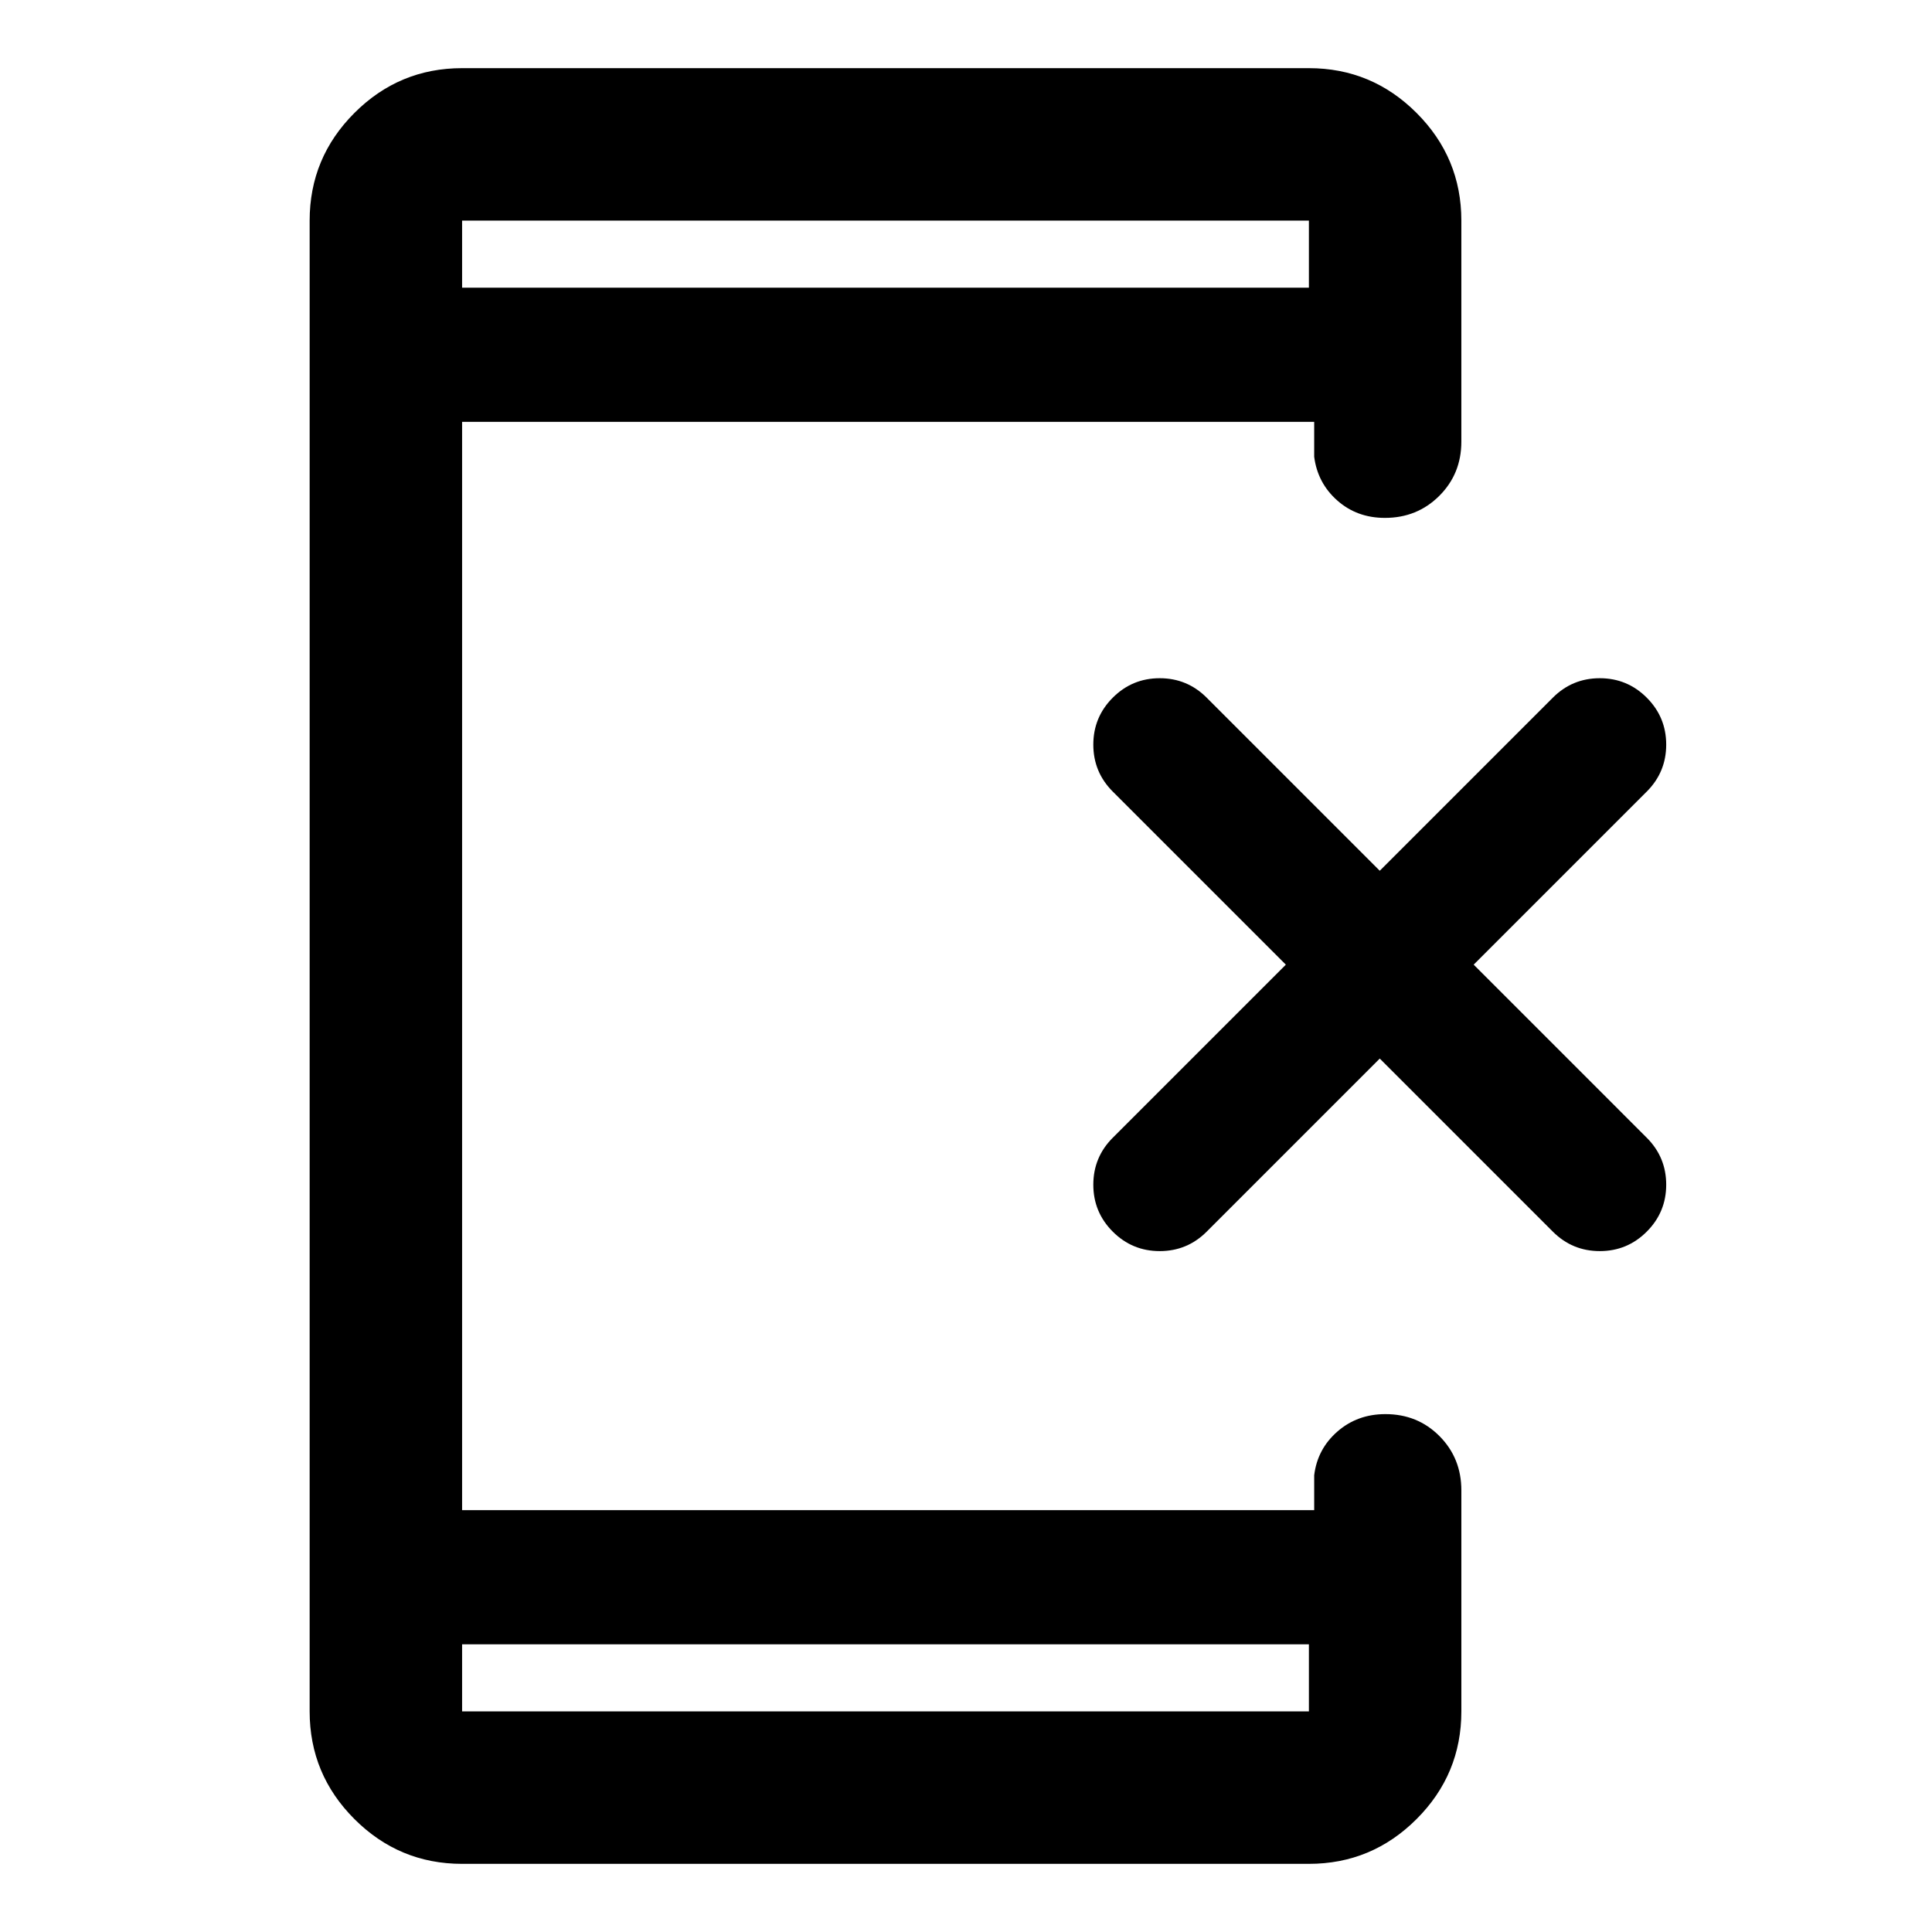 <svg xmlns="http://www.w3.org/2000/svg" height="40" viewBox="0 -960 960 960" width="40"><path d="m685.594-434-86 86q-9.667 9.667-23.333 9.667-13.667 0-23.333-9.667-9.667-9.667-9.667-23.333 0-13.667 9.667-23.333l86-86.001-86-86q-9.667-9.667-9.667-23.333 0-13.667 9.667-23.333Q562.594-623 576.261-623q13.666 0 23.333 9.667l86 86 86.001-86Q781.261-623 794.928-623q13.666 0 23.333 9.667 9.667 9.666 9.667 23.333 0 13.666-9.667 23.333l-86 86 86 86.001q9.667 9.666 9.667 23.333 0 13.666-9.667 23.333-9.667 9.667-23.333 9.667-13.667 0-23.333-9.667l-86.001-86ZM229.616-142.949v33.333h420.768v-33.333H229.616Zm0-674.102h420.768v-33.333H229.616v33.333Zm0 0v-33.333 33.333Zm0 674.102v33.333-33.333Zm0 109.087q-31.249 0-53.501-22.253-22.253-22.252-22.253-53.501v-740.768q0-31.249 22.253-53.501 22.252-22.253 53.501-22.253h420.768q31.249 0 53.501 22.253 22.253 22.252 22.253 53.501v109.84q0 16-10.972 26.938-10.972 10.939-27.022 10.939-13.897 0-23.676-8.667-9.779-8.667-11.453-21.717v-17.334H229.616v540.77h423.399v-17.334q1.594-13.05 11.524-21.717 9.93-8.667 23.839-8.667 16.05 0 26.905 10.939 10.855 10.938 10.855 26.938v109.84q0 31.249-22.253 53.501-22.252 22.253-53.501 22.253H229.616Z"/></svg>